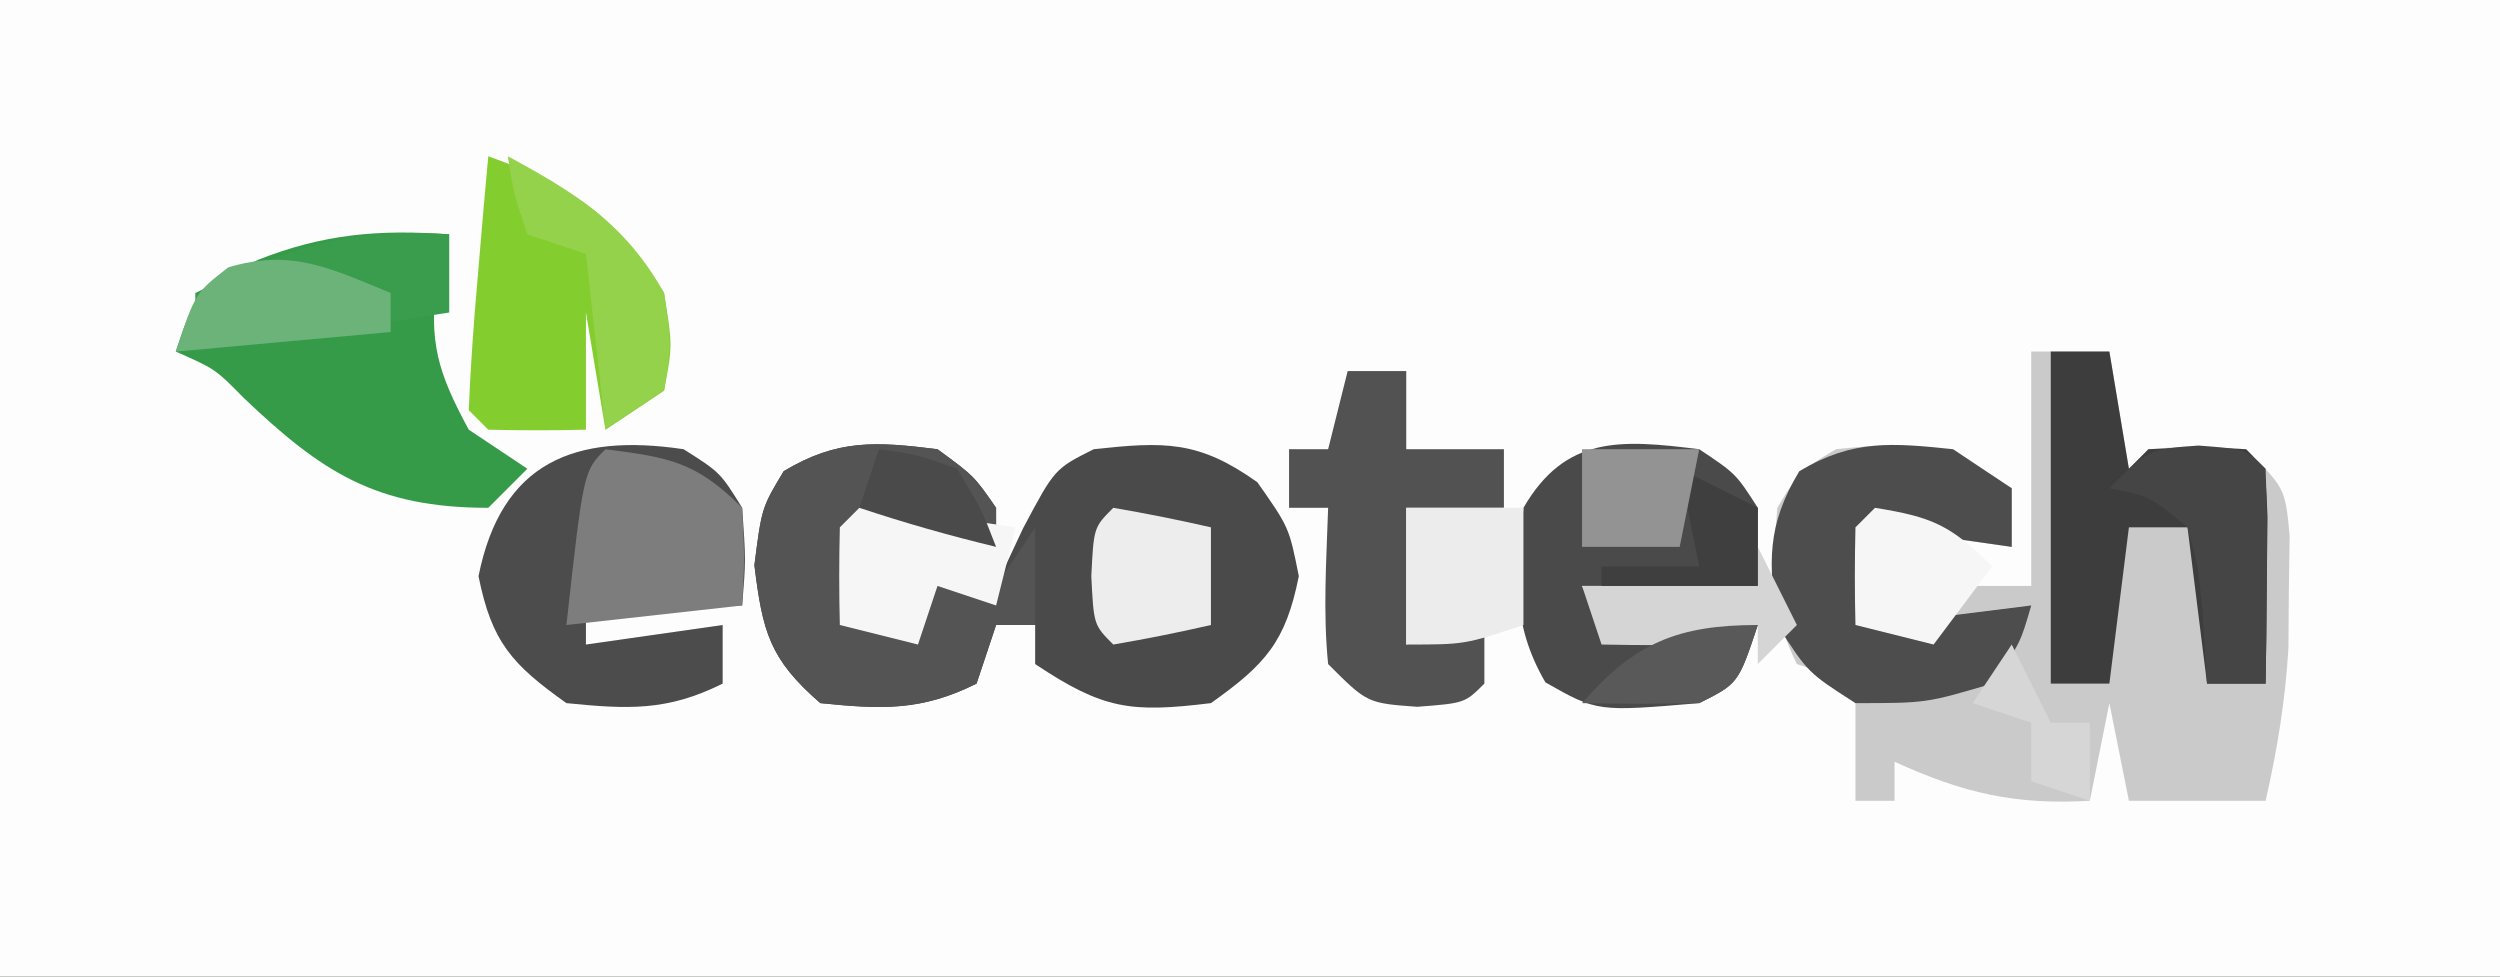 <?xml version="1.0" encoding="UTF-8"?>
<svg version="1.1" xmlns="http://www.w3.org/2000/svg" width="128" height="50">
<rect width="100%" height="100%" fill="#333333" stroke="none"/>
<path d="M0 0 C42.24 0 84.48 0 128 0 C128 16.5 128 33 128 50 C85.76 50 43.52 50 0 50 C0 33.5 0 17 0 0 Z " fill="#FCFDFC" transform="translate(0,0)"/>
<path d="M0 0 C1.32 0 2.64 0 4 0 C4.33 1.98 4.66 3.96 5 6 C5.33 5.67 5.66 5.34 6 5 C8.438 4.812 8.438 4.812 11 5 C13 7 13 7 13.23 9.426 C13.209 10.855 13.209 10.855 13.188 12.312 C13.181 13.257 13.175 14.202 13.168 15.176 C13.007 17.874 12.599 20.368 12 23 C9.667 23 7.333 23 5 23 C4.505 20.525 4.505 20.525 4 18 C3.67 19.65 3.34 21.3 3 23 C-0.856 23.22 -3.492 22.604 -7 21 C-7 21.66 -7 22.32 -7 23 C-7.66 23 -8.32 23 -9 23 C-9 21.02 -9 19.04 -9 17 C-9.99 16.67 -10.98 16.34 -12 16 C-13.399 13.201 -13.253 11.095 -13 8 C-11.875 6.125 -11.875 6.125 -10 5 C-5.922 4.575 -4.469 4.687 -1 7 C-1 7.99 -1 8.98 -1 10 C-3.31 9.67 -5.62 9.34 -8 9 C-8 10.65 -8 12.3 -8 14 C-7.01 14 -6.02 14 -5 14 C-4.67 13.34 -4.34 12.68 -4 12 C-2.68 12 -1.36 12 0 12 C0 8.04 0 4.08 0 0 Z " fill="#CACACA" transform="translate(104,18)"/>
<path d="M0 0 C1.875 1.375 1.875 1.375 3 3 C3 3.66 3 4.32 3 5 C0.69 4.67 -1.62 4.34 -4 4 C-4 5.65 -4 7.3 -4 9 C-3.01 9 -2.02 9 -1 9 C-0.67 8.34 -0.34 7.68 0 7 C0.99 7 1.98 7 3 7 C3.454 6.031 3.908 5.061 4.375 4.062 C6 1 6 1 8 0 C11.622 -0.394 13.363 -0.452 16.375 1.688 C18 4 18 4 18.5 6.5 C17.826 9.87 16.791 11.017 14 13 C9.892 13.503 8.491 13.327 5 11 C5 10.34 5 9.68 5 9 C4.34 9 3.68 9 3 9 C2.67 9.99 2.34 10.98 2 12 C-0.829 13.414 -2.874 13.319 -6 13 C-8.598 10.748 -8.957 9.35 -9.375 5.938 C-9 3 -9 3 -7.875 1.125 C-5.119 -0.529 -3.149 -0.394 0 0 Z " fill="#4A4A4A" transform="translate(48,23)"/>
<path d="M0 0 C-0.206 0.722 -0.412 1.444 -0.625 2.188 C-1.068 5.512 -0.583 7.072 1 10 C1.99 10.66 2.98 11.32 4 12 C3.34 12.66 2.68 13.32 2 14 C-3.749 14 -6.532 12.171 -10.52 8.375 C-11.972 6.897 -11.972 6.897 -14 6 C-13 3 -13 3 -9.812 1.312 C-6.465 -0.015 -3.615 -0.265 0 0 Z " fill="#359B49" transform="translate(23,12)"/>
<path d="M0 0 C1.875 1.188 1.875 1.188 3 3 C3.188 5.688 3.188 5.688 3 8 C0.36 8 -2.28 8 -5 8 C-5 8.66 -5 9.32 -5 10 C-1.535 9.505 -1.535 9.505 2 9 C2 9.99 2 10.98 2 12 C-0.841 13.42 -2.855 13.315 -6 13 C-8.791 11.017 -9.826 9.87 -10.5 6.5 C-9.33 0.652 -5.57 -0.83 0 0 Z " fill="#4C4C4C" transform="translate(35,23)"/>
<path d="M0 0 C1.875 1.25 1.875 1.25 3 3 C3 4.32 3 5.64 3 7 C0.03 7 -2.94 7 -6 7 C-5.67 7.66 -5.34 8.32 -5 9 C-2.36 9 0.28 9 3 9 C2 12 2 12 0 13 C-5.217 13.444 -5.217 13.444 -7.875 11.938 C-9.643 8.893 -9.368 6.437 -9 3 C-6.843 -0.714 -4.01 -0.501 0 0 Z " fill="#4A4A4A" transform="translate(87,23)"/>
<path d="M0 0 C1.875 1.375 1.875 1.375 3 3 C3 3.66 3 4.32 3 5 C0.69 4.67 -1.62 4.34 -4 4 C-4 5.65 -4 7.3 -4 9 C-3.01 9 -2.02 9 -1 9 C-0.67 8.34 -0.34 7.68 0 7 C0.99 7 1.98 7 3 7 C3.66 6.01 4.32 5.02 5 4 C5 5.65 5 7.3 5 9 C4.34 9 3.68 9 3 9 C2.67 9.99 2.34 10.98 2 12 C-0.829 13.414 -2.874 13.319 -6 13 C-8.598 10.748 -8.957 9.35 -9.375 5.938 C-9 3 -9 3 -7.875 1.125 C-5.119 -0.529 -3.149 -0.394 0 0 Z " fill="#545454" transform="translate(48,23)"/>
<path d="M0 0 C0.99 0 1.98 0 3 0 C3.33 1.98 3.66 3.96 4 6 C4.33 5.67 4.66 5.34 5 5 C7.5 4.875 7.5 4.875 10 5 C11 6 11 6 11.098 8.504 C11.086 9.513 11.074 10.523 11.062 11.562 C11.053 12.574 11.044 13.586 11.035 14.629 C11.024 15.411 11.012 16.194 11 17 C10.01 17 9.02 17 8 17 C7.67 14.36 7.34 11.72 7 9 C6.01 9 5.02 9 4 9 C3.67 11.64 3.34 14.28 3 17 C2.01 17 1.02 17 0 17 C0 11.39 0 5.78 0 0 Z " fill="#3D3D3D" transform="translate(105,18)"/>
<path d="M0 0 C0.99 0 1.98 0 3 0 C3 1.32 3 2.64 3 4 C4.65 4 6.3 4 8 4 C8 4.99 8 5.98 8 7 C6.35 7 4.7 7 3 7 C3 9.31 3 11.62 3 14 C4.32 13.67 5.64 13.34 7 13 C7 13.99 7 14.98 7 16 C6 17 6 17 3.562 17.188 C1 17 1 17 -1 15 C-1.27 12.312 -1.087 9.709 -1 7 C-1.66 7 -2.32 7 -3 7 C-3 6.01 -3 5.02 -3 4 C-2.34 4 -1.68 4 -1 4 C-0.67 2.68 -0.34 1.36 0 0 Z " fill="#525252" transform="translate(69,19)"/>
<path d="M0 0 C4.363 1.585 6.485 2.995 9 7 C9.438 9.688 9.438 9.688 9 12 C8.01 12.66 7.02 13.32 6 14 C5.67 12.02 5.34 10.04 5 8 C5 9.98 5 11.96 5 14 C3.334 14.043 1.666 14.041 0 14 C-0.33 13.67 -0.66 13.34 -1 13 C-0.91 10.809 -0.753 8.622 -0.562 6.438 C-0.461 5.24 -0.359 4.042 -0.254 2.809 C-0.17 1.882 -0.086 0.955 0 0 Z " fill="#84CD2F" transform="translate(25,8)"/>
<path d="M0 0 C0.99 0.66 1.98 1.32 3 2 C3 2.99 3 3.98 3 5 C0.69 4.67 -1.62 4.34 -4 4 C-4 5.65 -4 7.3 -4 9 C-1.36 8.67 1.28 8.34 4 8 C3.438 9.938 3.438 9.938 2 12 C-1.375 13 -1.375 13 -5 13 C-7.438 11.438 -7.438 11.438 -9 9 C-9.457 5.798 -9.555 3.924 -7.875 1.125 C-5.147 -0.512 -3.12 -0.325 0 0 Z " fill="#4D4D4D" transform="translate(100,23)"/>
<path d="M0 0 C3.257 0.418 4.634 0.634 7 3 C7.125 5.625 7.125 5.625 7 8 C2.545 8.495 2.545 8.495 -2 9 C-1.125 1.125 -1.125 1.125 0 0 Z " fill="#7D7D7D" transform="translate(31,23)"/>
<path d="M0 0 C2.438 0.188 2.438 0.188 3.438 1.188 C3.51 3.04 3.521 4.896 3.5 6.75 C3.491 7.762 3.482 8.774 3.473 9.816 C3.461 10.599 3.449 11.381 3.438 12.188 C2.447 12.188 1.458 12.188 0.438 12.188 C0.314 10.269 0.314 10.269 0.188 8.312 C-0.021 6.134 -0.021 6.134 -0.562 4.188 C-2.483 2.598 -2.483 2.598 -4.562 2.188 C-2.562 0.188 -2.562 0.188 0 0 Z " fill="#454545" transform="translate(112.562,22.812)"/>
<path d="M0 0 C0 1.32 0 2.64 0 4 C-4.29 4.66 -8.58 5.32 -13 6 C-13 5.01 -13 4.02 -13 3 C-8.378 0.781 -5.232 -0.383 0 0 Z " fill="#3A9D4D" transform="translate(23,12)"/>
<path d="M0 0 C2.691 0.176 5.329 0.618 8 1 C7.67 2.32 7.34 3.64 7 5 C6.01 4.67 5.02 4.34 4 4 C3.67 4.99 3.34 5.98 3 7 C1.68 6.67 0.36 6.34 -1 6 C-1.043 4.334 -1.041 2.666 -1 1 C-0.67 0.67 -0.34 0.34 0 0 Z " fill="#F6F6F6" transform="translate(44,26)"/>
<path d="M0 0 C1.98 0 3.96 0 6 0 C6 1.98 6 3.96 6 6 C3 7 3 7 0 7 C0 4.69 0 2.38 0 0 Z " fill="#ECECEC" transform="translate(72,26)"/>
<path d="M0 0 C3.499 1.891 6.035 3.484 8 7 C8.375 9.625 8.375 9.625 8 12 C7.01 12.66 6.02 13.32 5 14 C4.67 11.03 4.34 8.06 4 5 C3.01 4.67 2.02 4.34 1 4 C0.312 1.938 0.312 1.938 0 0 Z " fill="#93D24A" transform="translate(26,8)"/>
<path d="M0 0 C1.675 0.286 3.344 0.618 5 1 C5 2.65 5 4.3 5 6 C3.344 6.382 1.675 6.714 0 7 C-1 6 -1 6 -1.125 3.5 C-1 1 -1 1 0 0 Z " fill="#EDEDED" transform="translate(57,26)"/>
<path d="M0 0 C2.899 0.468 3.867 0.867 6 3 C5.01 4.32 4.02 5.64 3 7 C1.68 6.67 0.36 6.34 -1 6 C-1.043 4.334 -1.041 2.666 -1 1 C-0.67 0.67 -0.34 0.34 0 0 Z " fill="#F6F6F6" transform="translate(96,26)"/>
<path d="M0 0 C0.66 1.32 1.32 2.64 2 4 C1.34 4.66 0.68 5.32 0 6 C0 5.34 0 4.68 0 4 C-0.99 4.495 -0.99 4.495 -2 5 C-4 5.04 -6 5.043 -8 5 C-8.33 4.01 -8.66 3.02 -9 2 C-6.03 2 -3.06 2 0 2 C0 1.34 0 0.68 0 0 Z " fill="#D5D5D5" transform="translate(90,28)"/>
<path d="M0 0 C1.32 0.66 2.64 1.32 4 2 C4 3.32 4 4.64 4 6 C1.36 6 -1.28 6 -4 6 C-4 5.67 -4 5.34 -4 5 C-2.35 5 -0.7 5 1 5 C0.67 3.35 0.34 1.7 0 0 Z " fill="#3F3F3F" transform="translate(86,24)"/>
<path d="M0 0 C1.98 0 3.96 0 6 0 C5.67 1.65 5.34 3.3 5 5 C3.35 5 1.7 5 0 5 C0 3.35 0 1.7 0 0 Z " fill="#939393" transform="translate(81,23)"/>
<path d="M0 0 C0 0.66 0 1.32 0 2 C-3.63 2.33 -7.26 2.66 -11 3 C-10 0 -10 0 -8.312 -1.312 C-5.057 -2.28 -3.072 -1.257 0 0 Z " fill="#6CB37A" transform="translate(20,15)"/>
<path d="M0 0 C0.66 1.32 1.32 2.64 2 4 C2.66 4 3.32 4 4 4 C4 5.32 4 6.64 4 8 C3.01 7.67 2.02 7.34 1 7 C1 6.01 1 5.02 1 4 C0.01 3.67 -0.98 3.34 -2 3 C-1.34 2.01 -0.68 1.02 0 0 Z " fill="#D6D6D6" transform="translate(103,33)"/>
<path d="M0 0 C1.875 0.25 1.875 0.25 4 1 C5.25 3.062 5.25 3.062 6 5 C3.614 4.424 1.333 3.778 -1 3 C-0.67 2.01 -0.34 1.02 0 0 Z " fill="#4A4A4A" transform="translate(45,23)"/>
<path d="M0 0 C-1 3 -1 3 -3 4 C-5 4.04 -7 4.043 -9 4 C-6.311 0.907 -4.076 0 0 0 Z " fill="#595959" transform="translate(90,32)"/>
</svg>
